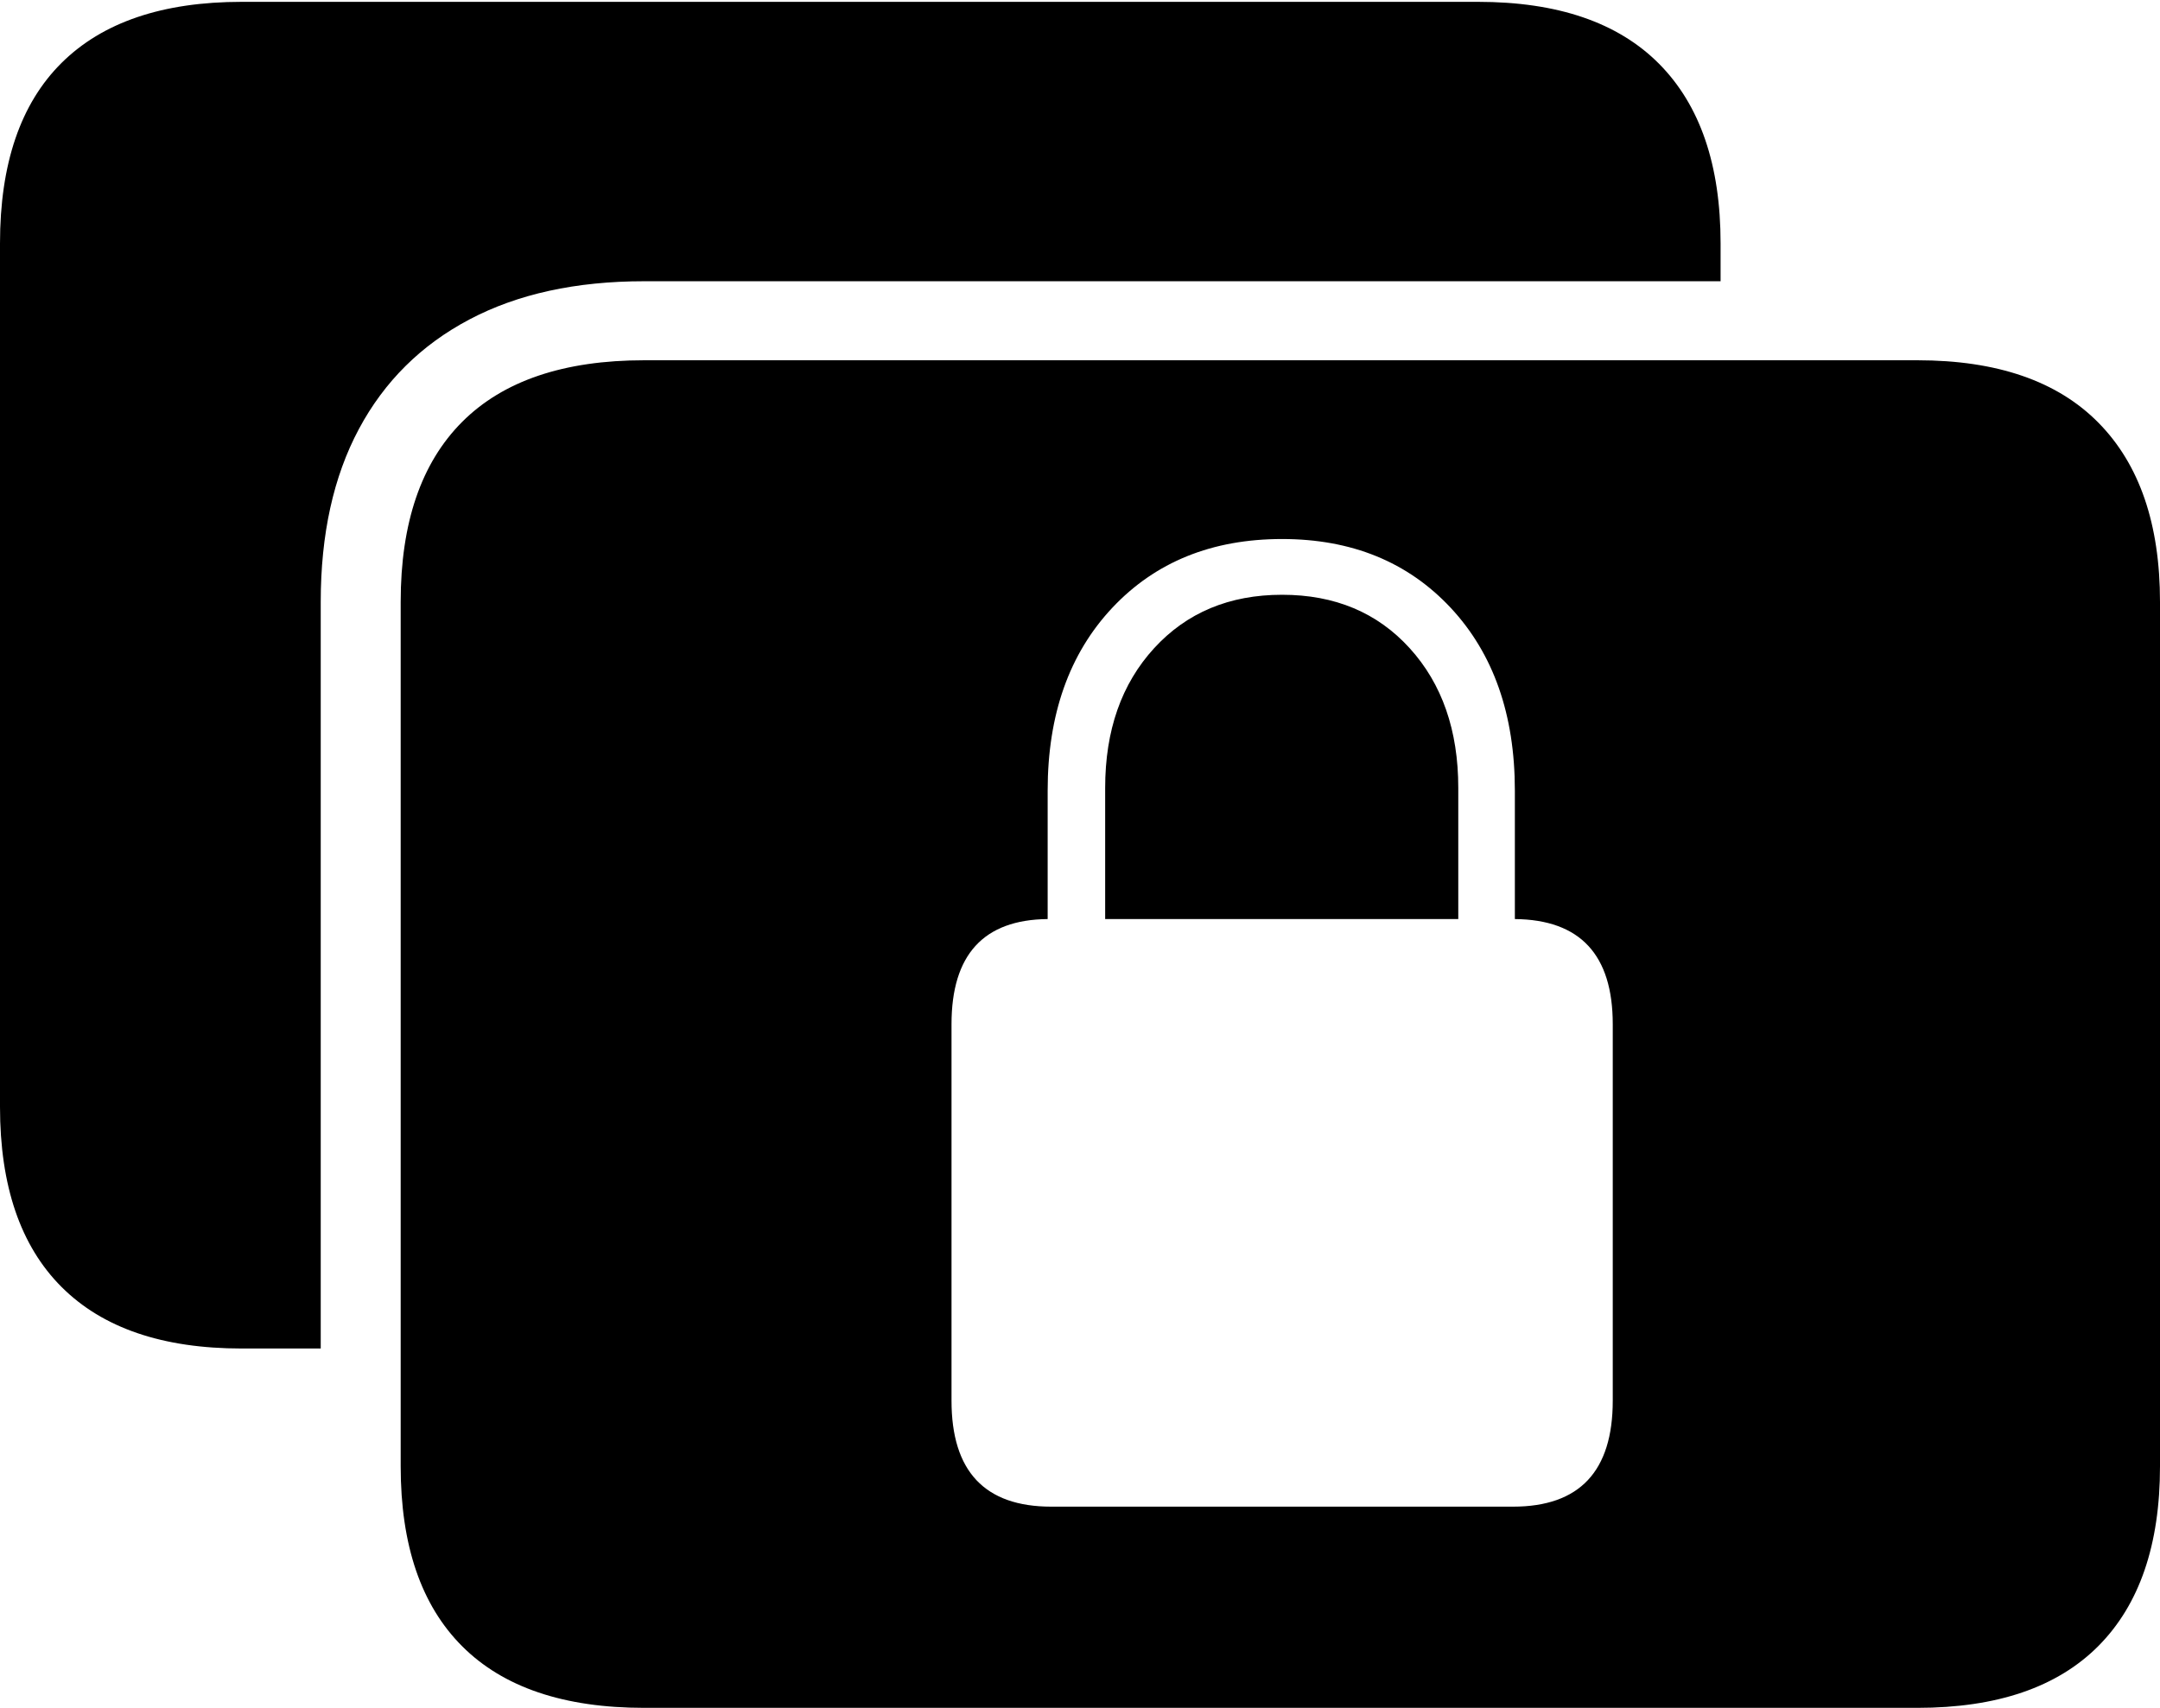 <?xml version="1.0" encoding="UTF-8"?>
<!--Generator: Apple Native CoreSVG 175-->
<!DOCTYPE svg
PUBLIC "-//W3C//DTD SVG 1.1//EN"
       "http://www.w3.org/Graphics/SVG/1.1/DTD/svg11.dtd">
<svg version="1.1" xmlns="http://www.w3.org/2000/svg" xmlns:xlink="http://www.w3.org/1999/xlink" width="23.477" height="18.564">
 <g>
  <rect height="18.564" opacity="0" width="23.477" x="0" y="0"/>
  <path d="M7.002 18.564L20.84 18.564Q22.139 18.564 22.808 17.891Q23.477 17.217 23.477 15.938L23.477 6.543Q23.477 5.273 22.808 4.595Q22.139 3.916 20.84 3.916L7.002 3.916Q5.693 3.916 5.024 4.585Q4.355 5.254 4.355 6.543L4.355 15.938Q4.355 17.227 5.024 17.895Q5.693 18.564 7.002 18.564ZM7.002 3.057L18.701 3.057L18.701 2.646Q18.701 1.367 18.032 0.693Q17.363 0.02 16.064 0.02L2.627 0.02Q1.338 0.02 0.669 0.684Q0 1.348 0 2.646L0 12.031Q0 13.32 0.669 13.989Q1.338 14.658 2.627 14.658L3.486 14.658L3.486 6.543Q3.486 5.439 3.901 4.663Q4.316 3.887 5.103 3.472Q5.889 3.057 7.002 3.057ZM10.342 15.225L10.342 11.133Q10.342 10 11.387 9.99L11.387 8.594Q11.387 7.354 12.09 6.606Q12.793 5.859 13.935 5.859Q15.068 5.859 15.767 6.606Q16.465 7.354 16.465 8.594L16.465 9.99Q17.529 10 17.529 11.133L17.529 15.225Q17.529 16.377 16.445 16.377L11.426 16.377Q10.342 16.377 10.342 15.225ZM12.012 9.99L15.85 9.99L15.85 8.564Q15.85 7.627 15.322 7.046Q14.795 6.465 13.935 6.465Q13.076 6.465 12.544 7.046Q12.012 7.627 12.012 8.564Z" fill="#000000"/>
 </g>
</svg>
